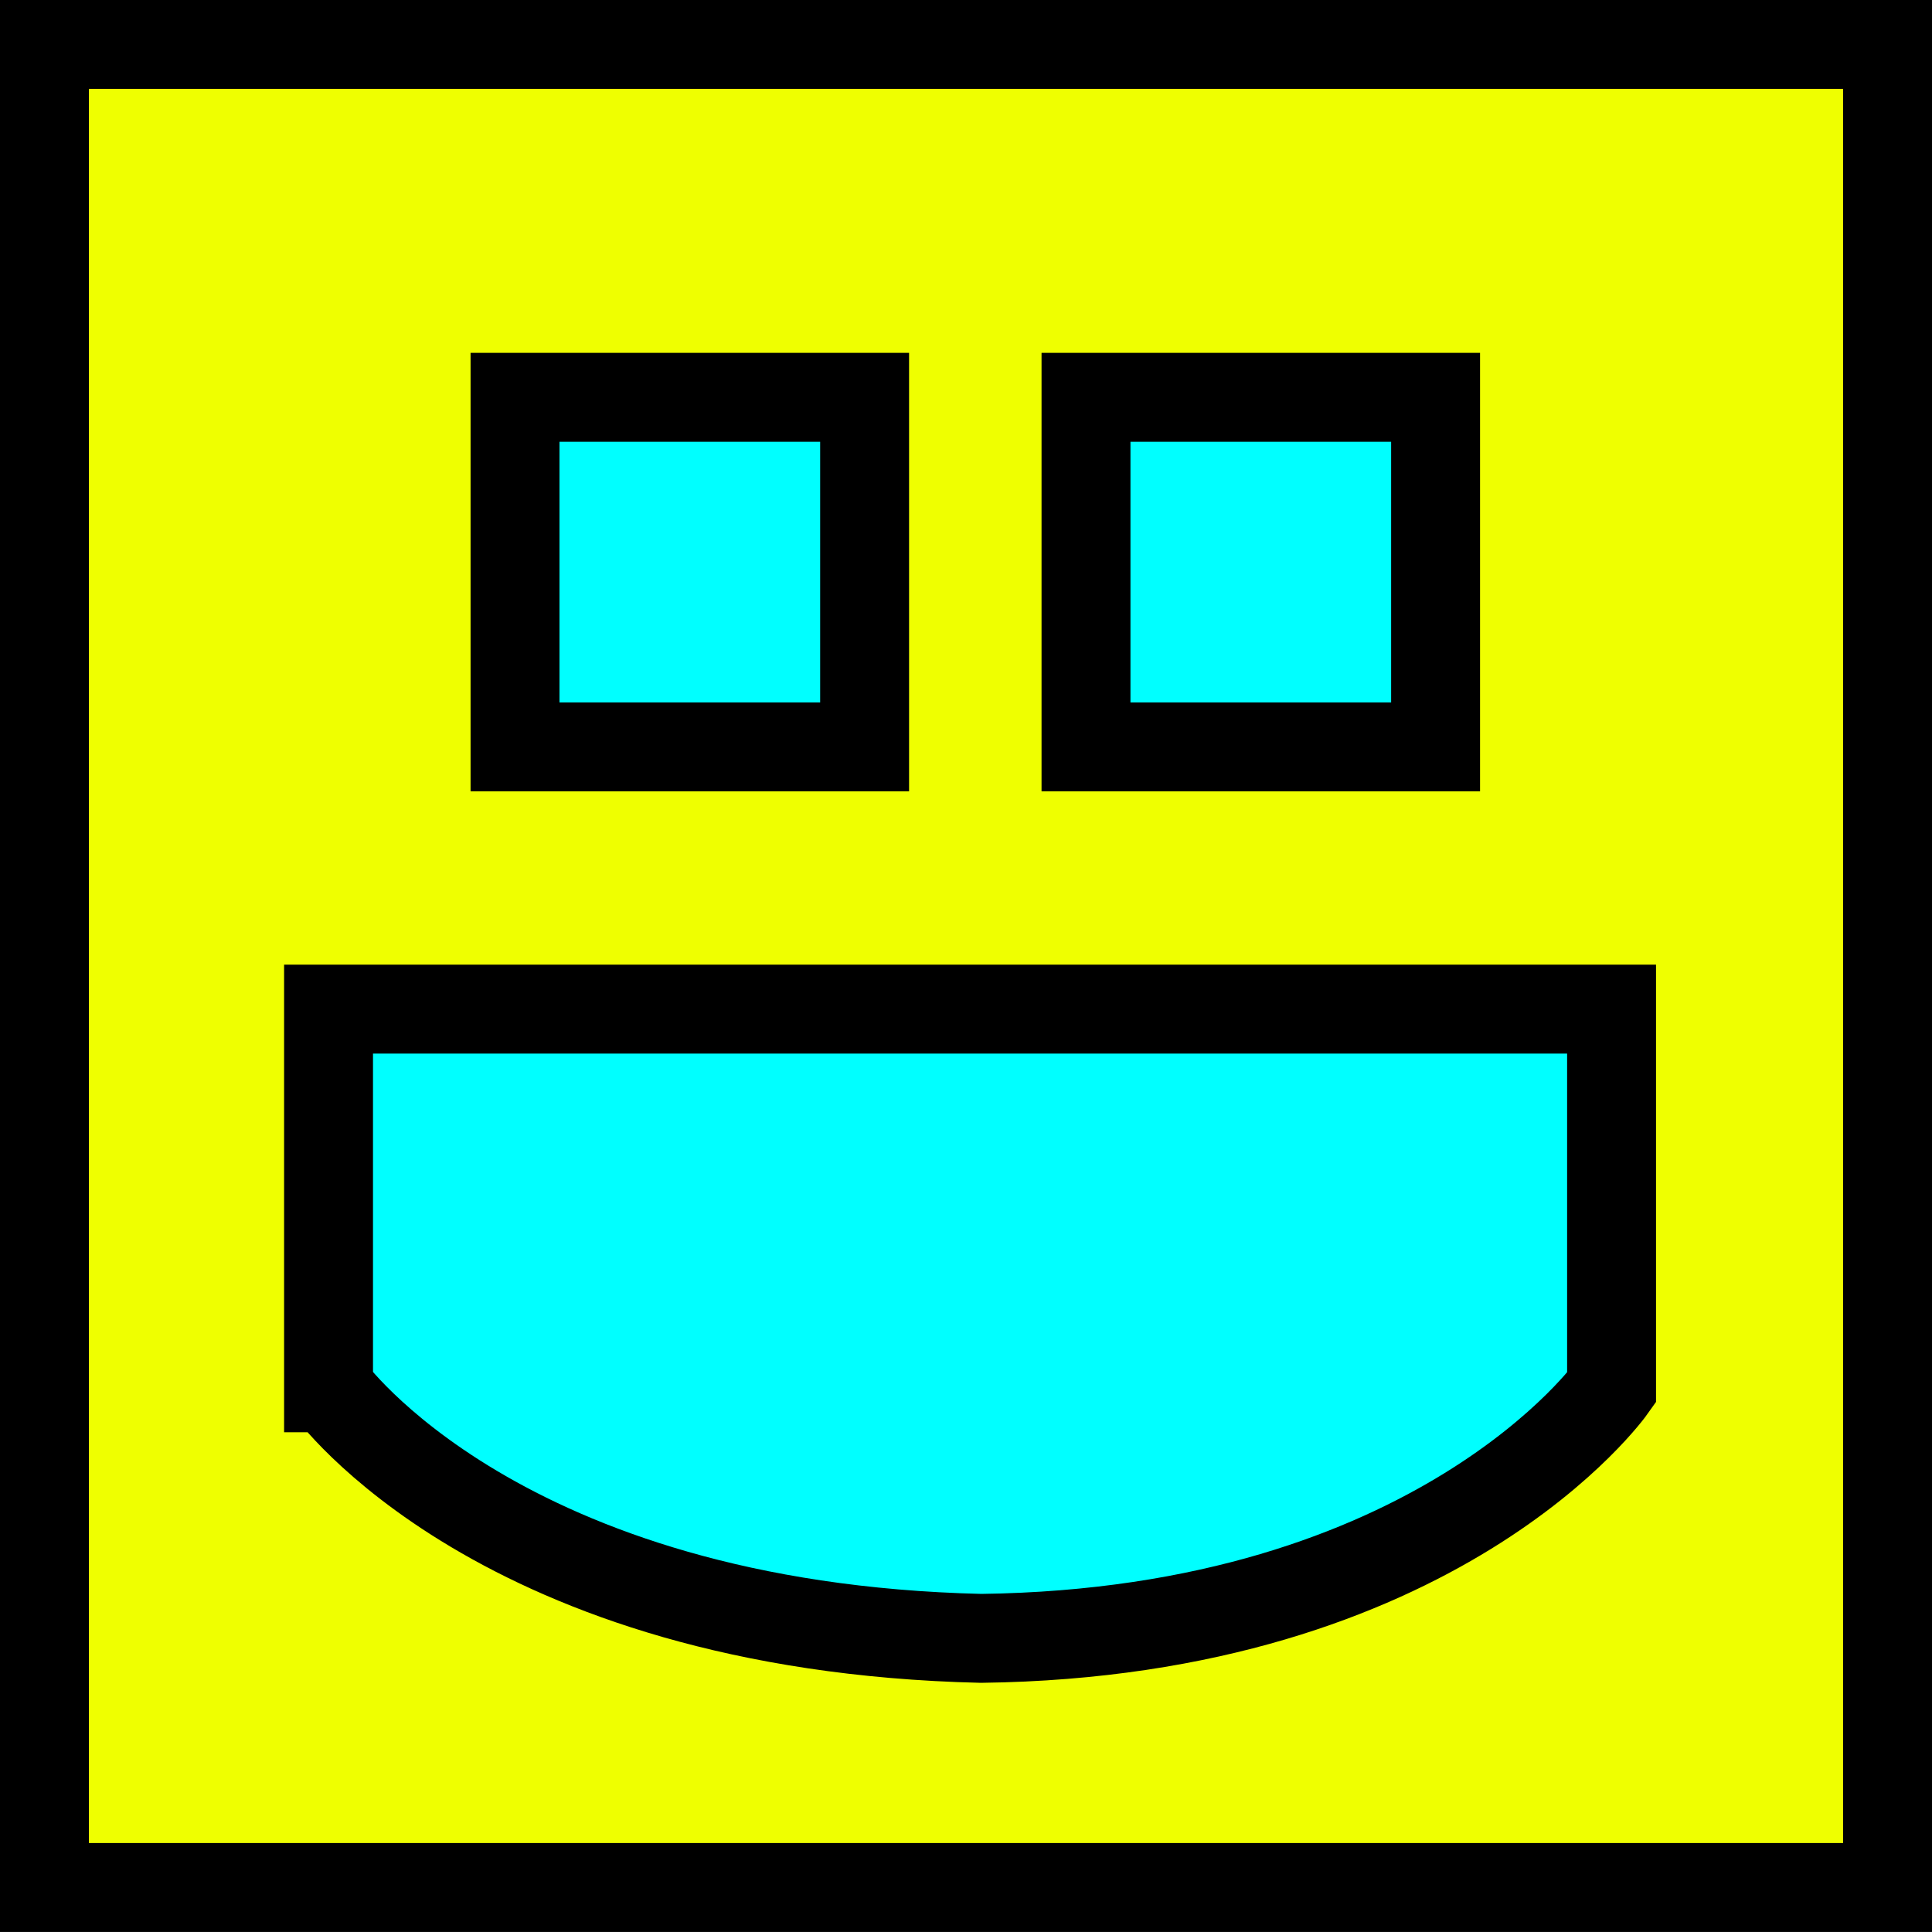<svg version="1.1" xmlns="http://www.w3.org/2000/svg" xmlns:xlink="http://www.w3.org/1999/xlink" width="32.595" height="32.595" viewBox="0,0,32.595,32.595"><rect x="0" y="0" width="32.595" height="32.595" fill="#808080" stroke="none"/><g transform="translate(-223.703,-163.703)"><g data-paper-data="{&quot;isPaintingLayer&quot;:true}" fill-rule="nonzero" stroke="#000000" stroke-width="1.5" stroke-linecap="butt" stroke-linejoin="miter" stroke-miterlimit="10" stroke-dasharray="" stroke-dashoffset="0" style="mix-blend-mode: normal"><g><path d="M224.453,195.547v-31.095h31.095v31.095z" fill="#efff00"/><path d="M229.246,187.117v-6.389h21.646v6.389c0,0 -2.915,4.129 -10.636,4.227c-8.143,-0.19 -11.009,-4.227 -11.009,-4.227z" fill="#00ffff"/><path d="M232.392,176.304v-5.898h5.898v5.898z" fill="#00ffff"/><path d="M242.025,176.304v-5.898h5.898v5.898z" fill="#00ffff"/></g></g></g></svg>